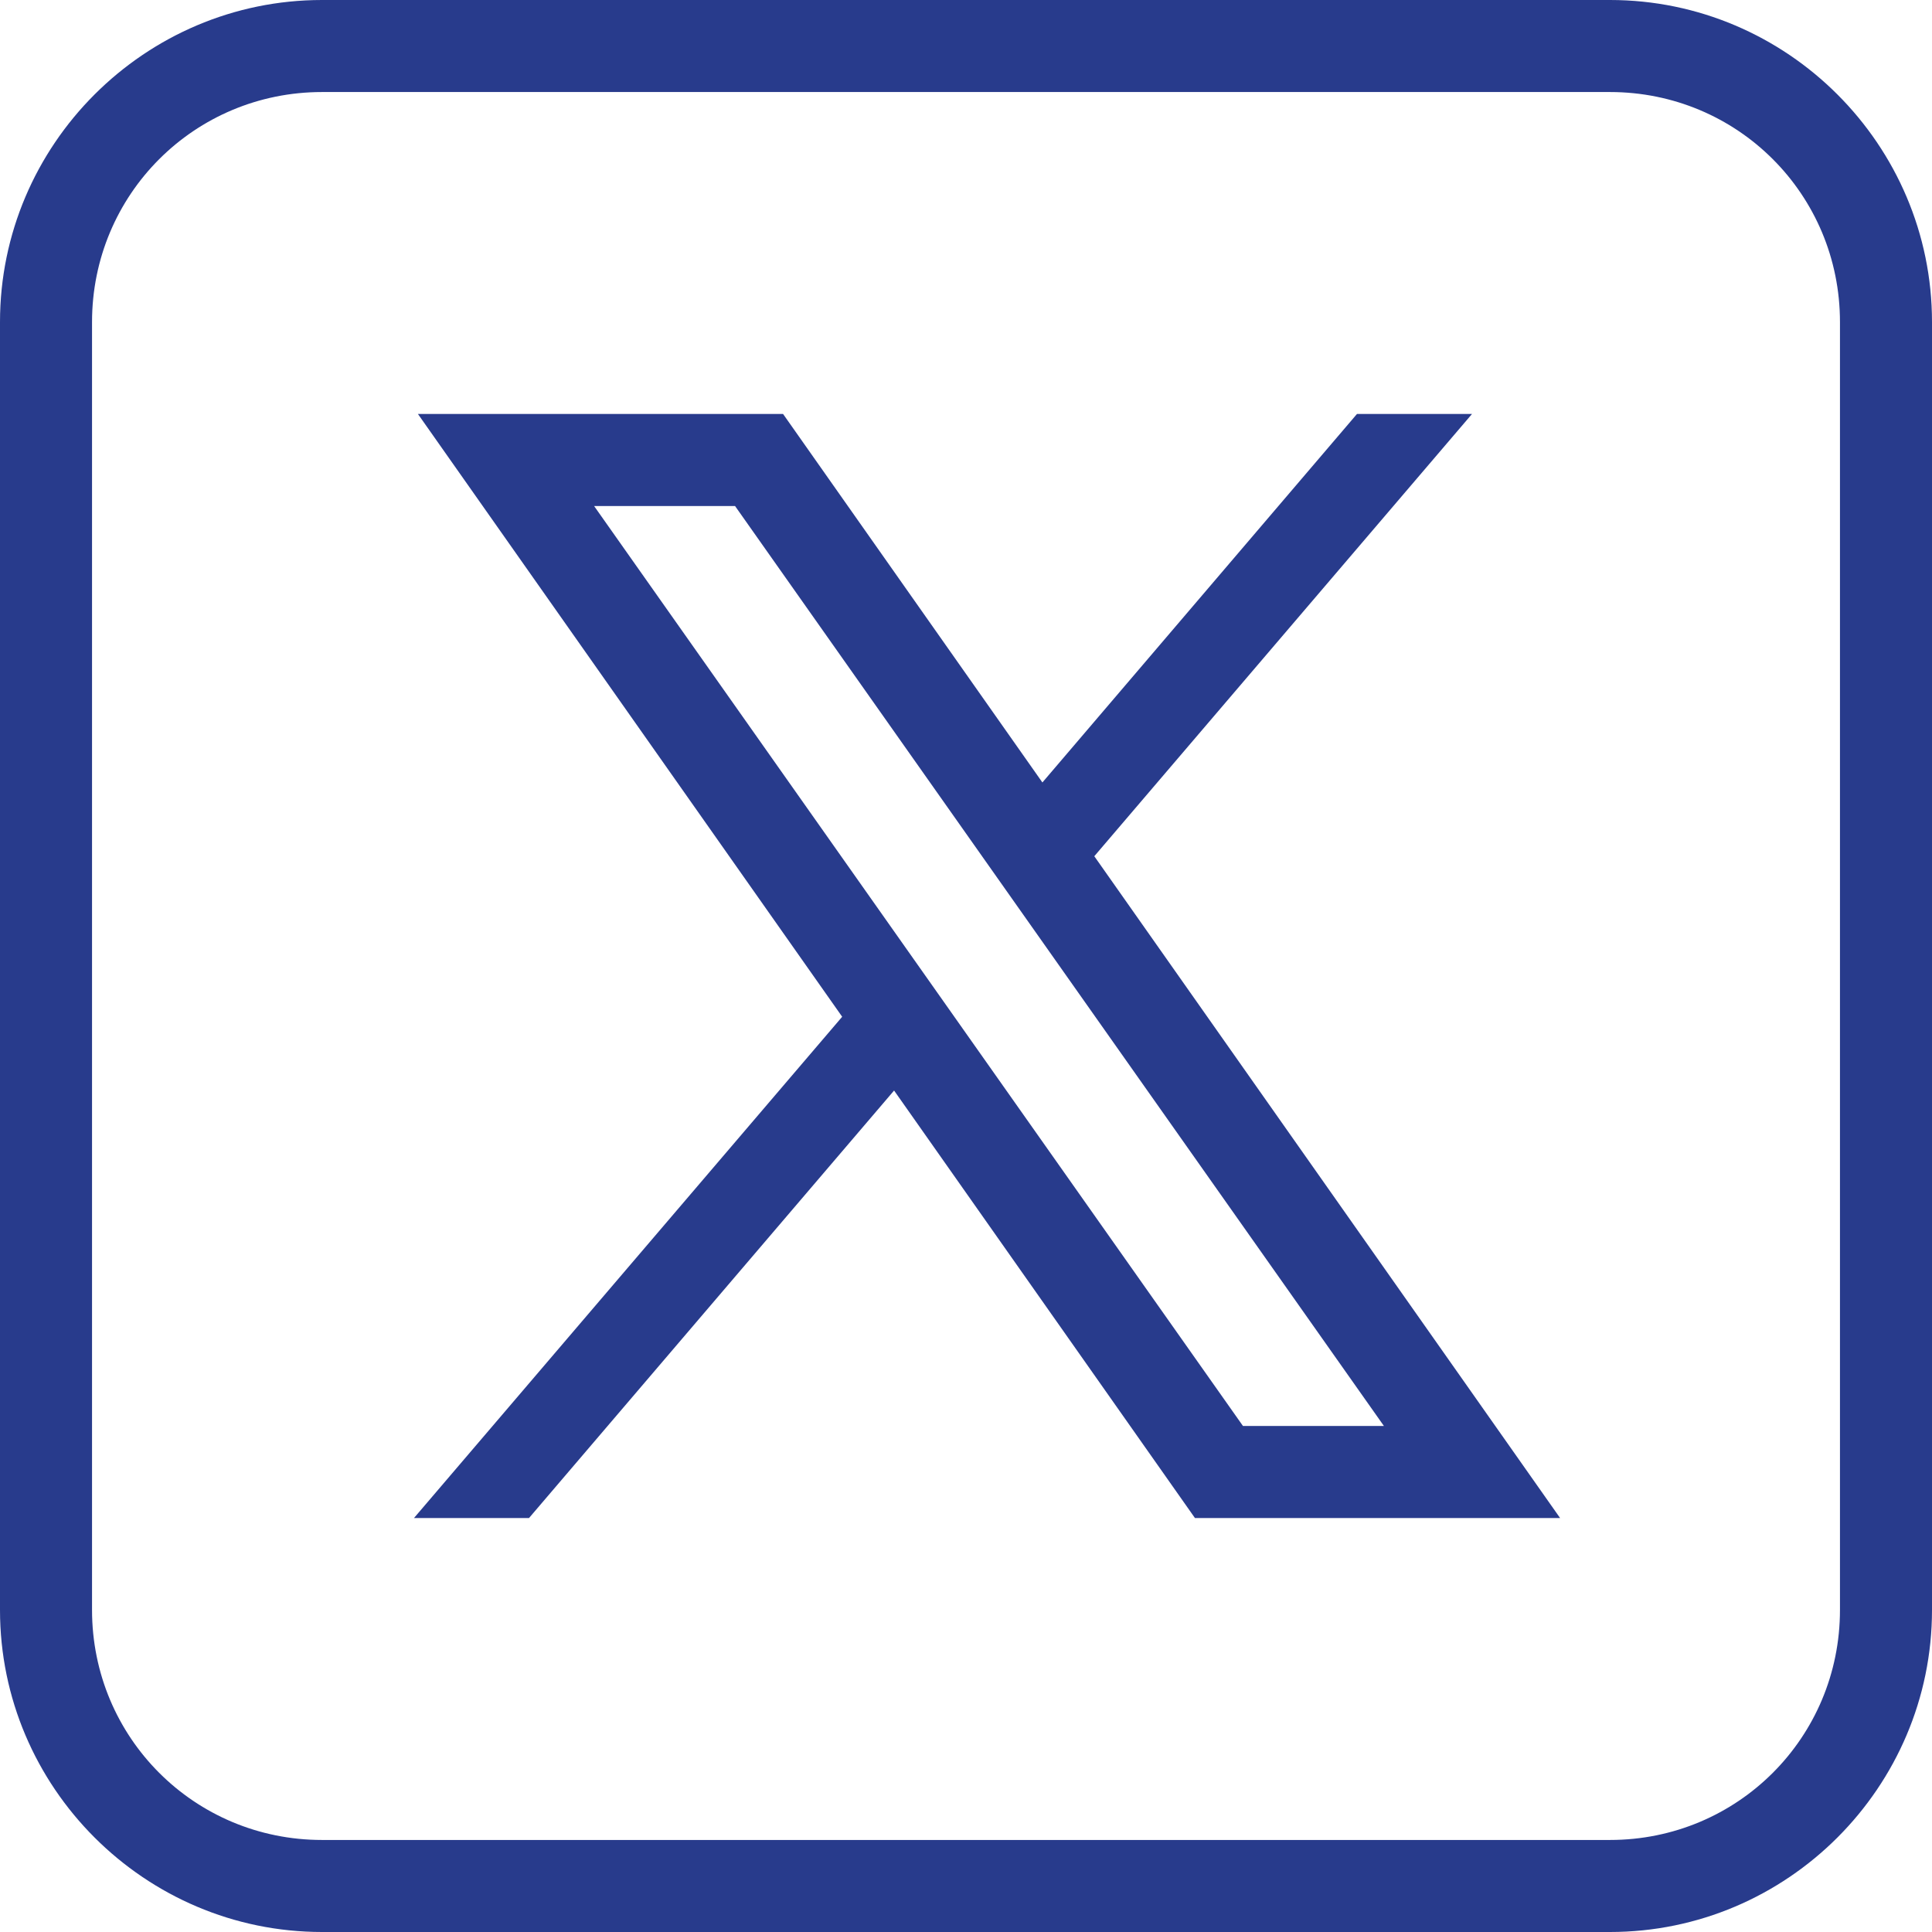 <svg width="22" height="22" viewBox="0 0 22 22" fill="none" xmlns="http://www.w3.org/2000/svg">
<path d="M3.667 0C1.648 0 0 1.648 0 3.667V18.333C0 20.352 1.648 22 3.667 22H18.333C20.352 22 22 20.352 22 18.333V3.667C22 1.648 20.352 0 18.333 0H3.667ZM3.667 1.048H18.333C19.786 1.048 20.952 2.214 20.952 3.667V18.333C20.952 19.786 19.786 20.952 18.333 20.952H3.667C2.214 20.952 1.048 19.786 1.048 18.333V3.667C1.048 2.214 2.214 1.048 3.667 1.048ZM4.759 4.714L9.59 11.578L4.714 17.286H6.024L10.181 12.418L13.607 17.286H17.765L12.461 9.75L16.762 4.714H15.452L11.87 8.91L8.917 4.714H4.759ZM6.765 5.762H8.37L15.759 16.238H14.154L6.765 5.762Z" fill="#001777" fill-opacity="0.84"/>
</svg>

